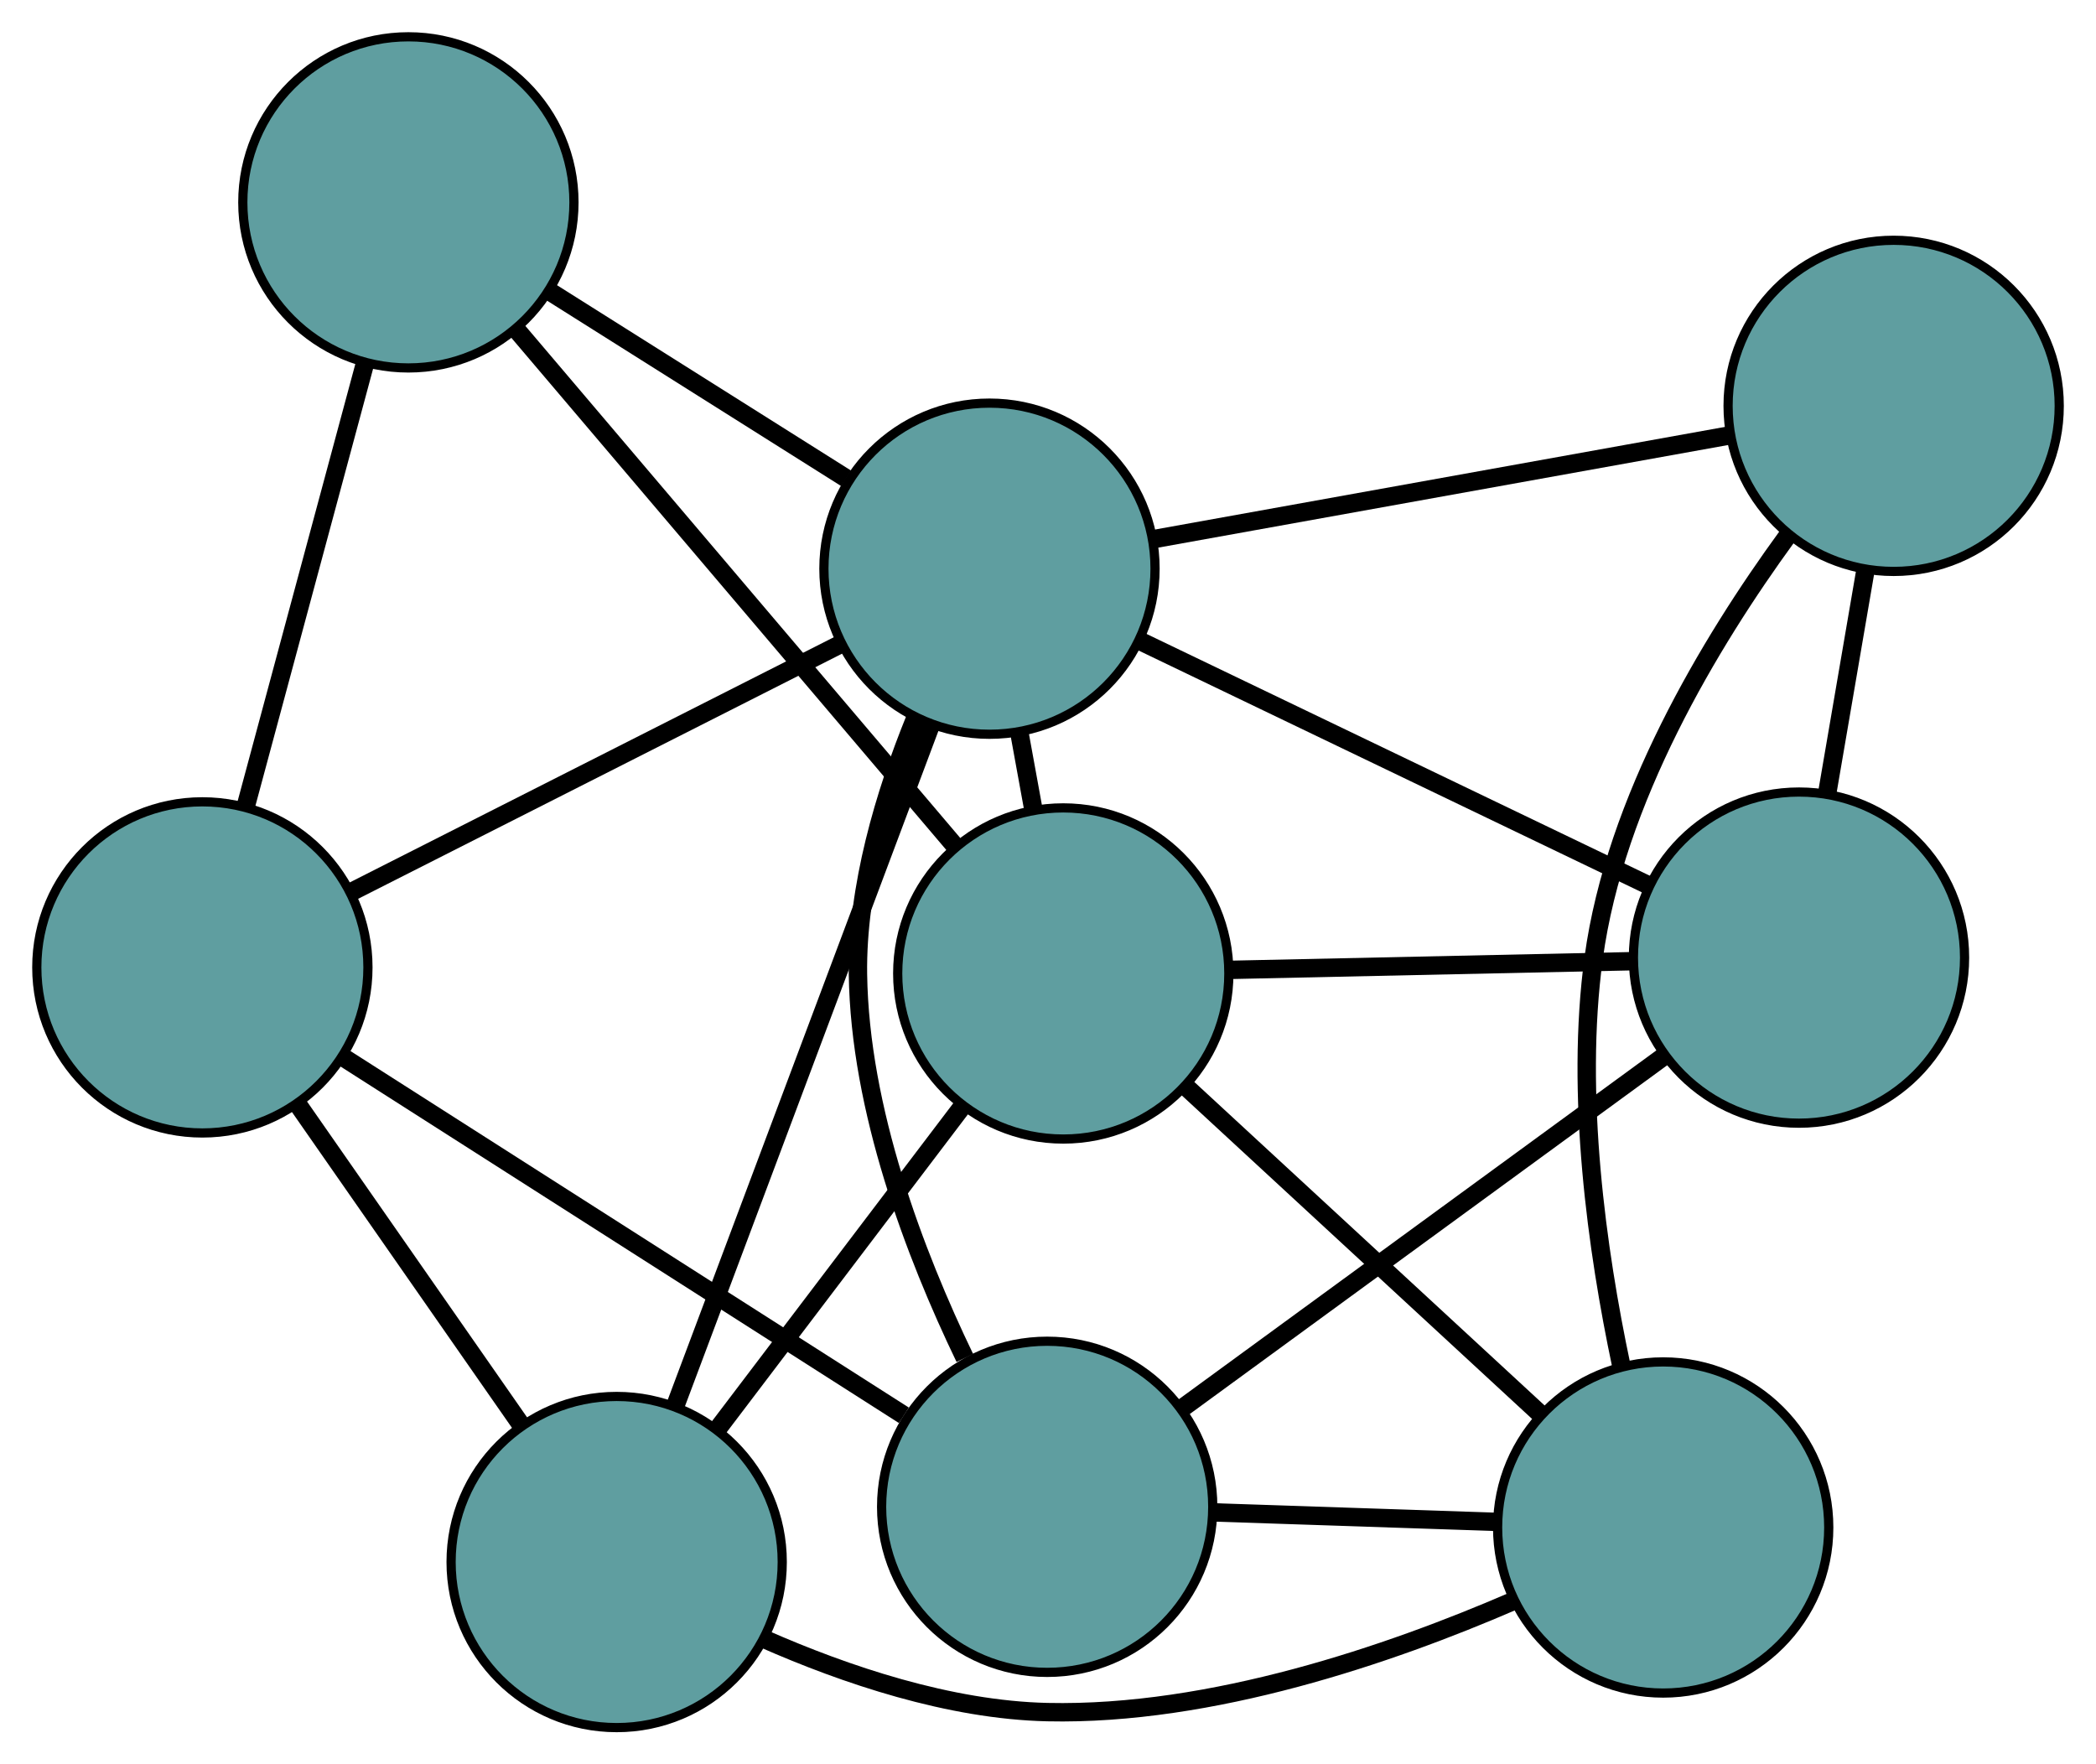 <?xml version="1.0" encoding="UTF-8" standalone="no"?>
<!DOCTYPE svg PUBLIC "-//W3C//DTD SVG 1.1//EN"
 "http://www.w3.org/Graphics/SVG/1.1/DTD/svg11.dtd">
<!-- Generated by graphviz version 2.36.0 (20140111.2315)
 -->
<!-- Title: G Pages: 1 -->
<svg width="100%" height="100%"
 viewBox="0.00 0.00 227.86 191.81" xmlns="http://www.w3.org/2000/svg" xmlns:xlink="http://www.w3.org/1999/xlink">
<g id="graph0" class="graph" transform="scale(1 1) rotate(0) translate(4 187.81)">
<title>G</title>
<!-- 0 -->
<g id="node1" class="node"><title>0</title>
<ellipse fill="cadetblue" stroke="black" cx="109.841" cy="-24.003" rx="18" ry="18"/>
</g>
<!-- 4 -->
<g id="node5" class="node"><title>4</title>
<ellipse fill="cadetblue" stroke="black" cx="191.572" cy="-83.707" rx="18" ry="18"/>
</g>
<!-- 0&#45;&#45;4 -->
<g id="edge1" class="edge"><title>0&#45;&#45;4</title>
<path fill="none" stroke="black" stroke-width="2" d="M124.453,-34.677C139.238,-45.477 161.973,-62.085 176.811,-72.924"/>
</g>
<!-- 5 -->
<g id="node6" class="node"><title>5</title>
<ellipse fill="cadetblue" stroke="black" cx="18" cy="-82.643" rx="18" ry="18"/>
</g>
<!-- 0&#45;&#45;5 -->
<g id="edge2" class="edge"><title>0&#45;&#45;5</title>
<path fill="none" stroke="black" stroke-width="2" d="M94.262,-33.951C77.271,-44.799 50.249,-62.052 33.35,-72.842"/>
</g>
<!-- 6 -->
<g id="node7" class="node"><title>6</title>
<ellipse fill="cadetblue" stroke="black" cx="176.808" cy="-21.755" rx="18" ry="18"/>
</g>
<!-- 0&#45;&#45;6 -->
<g id="edge3" class="edge"><title>0&#45;&#45;6</title>
<path fill="none" stroke="black" stroke-width="2" d="M128.14,-23.389C137.589,-23.072 149.085,-22.686 158.531,-22.369"/>
</g>
<!-- 8 -->
<g id="node9" class="node"><title>8</title>
<ellipse fill="cadetblue" stroke="black" cx="103.568" cy="-125.987" rx="18" ry="18"/>
</g>
<!-- 0&#45;&#45;8 -->
<g id="edge4" class="edge"><title>0&#45;&#45;8</title>
<path fill="none" stroke="black" stroke-width="2" d="M100.889,-40.184C95.437,-51.506 89.475,-67.18 89.27,-81.899 89.138,-91.393 92.166,-101.502 95.468,-109.642"/>
</g>
<!-- 1 -->
<g id="node2" class="node"><title>1</title>
<ellipse fill="cadetblue" stroke="black" cx="201.863" cy="-143.689" rx="18" ry="18"/>
</g>
<!-- 1&#45;&#45;4 -->
<g id="edge5" class="edge"><title>1&#45;&#45;4</title>
<path fill="none" stroke="black" stroke-width="2" d="M198.776,-125.692C197.473,-118.101 195.96,-109.281 194.658,-101.691"/>
</g>
<!-- 1&#45;&#45;6 -->
<g id="edge6" class="edge"><title>1&#45;&#45;6</title>
<path fill="none" stroke="black" stroke-width="2" d="M190.266,-129.473C181.862,-117.94 171.583,-100.834 169.252,-83.681 167.225,-68.763 169.627,-51.788 172.246,-39.389"/>
</g>
<!-- 1&#45;&#45;8 -->
<g id="edge7" class="edge"><title>1&#45;&#45;8</title>
<path fill="none" stroke="black" stroke-width="2" d="M183.834,-140.442C166.099,-137.248 139.179,-132.4 121.483,-129.214"/>
</g>
<!-- 2 -->
<g id="node3" class="node"><title>2</title>
<ellipse fill="cadetblue" stroke="black" cx="63.039" cy="-18" rx="18" ry="18"/>
</g>
<!-- 2&#45;&#45;5 -->
<g id="edge8" class="edge"><title>2&#45;&#45;5</title>
<path fill="none" stroke="black" stroke-width="2" d="M52.593,-32.993C45.317,-43.436 35.653,-57.306 28.39,-67.731"/>
</g>
<!-- 2&#45;&#45;6 -->
<g id="edge9" class="edge"><title>2&#45;&#45;6</title>
<path fill="none" stroke="black" stroke-width="2" d="M79.04,-9.646C87.878,-5.753 99.2,-1.917 109.874,-1.683 127.704,-1.292 147.127,-7.968 160.435,-13.725"/>
</g>
<!-- 7 -->
<g id="node8" class="node"><title>7</title>
<ellipse fill="cadetblue" stroke="black" cx="111.59" cy="-81.983" rx="18" ry="18"/>
</g>
<!-- 2&#45;&#45;7 -->
<g id="edge10" class="edge"><title>2&#45;&#45;7</title>
<path fill="none" stroke="black" stroke-width="2" d="M74.056,-32.519C82.002,-42.99 92.681,-57.064 100.617,-67.522"/>
</g>
<!-- 2&#45;&#45;8 -->
<g id="edge11" class="edge"><title>2&#45;&#45;8</title>
<path fill="none" stroke="black" stroke-width="2" d="M69.372,-34.873C76.941,-55.042 89.537,-88.603 97.146,-108.877"/>
</g>
<!-- 3 -->
<g id="node4" class="node"><title>3</title>
<ellipse fill="cadetblue" stroke="black" cx="40.396" cy="-165.81" rx="18" ry="18"/>
</g>
<!-- 3&#45;&#45;5 -->
<g id="edge12" class="edge"><title>3&#45;&#45;5</title>
<path fill="none" stroke="black" stroke-width="2" d="M35.646,-148.172C31.845,-134.058 26.541,-114.362 22.743,-100.255"/>
</g>
<!-- 3&#45;&#45;7 -->
<g id="edge13" class="edge"><title>3&#45;&#45;7</title>
<path fill="none" stroke="black" stroke-width="2" d="M52.152,-151.967C65.343,-136.436 86.618,-111.386 99.816,-95.846"/>
</g>
<!-- 3&#45;&#45;8 -->
<g id="edge14" class="edge"><title>3&#45;&#45;8</title>
<path fill="none" stroke="black" stroke-width="2" d="M55.688,-156.17C65.474,-150.001 78.134,-142.02 87.978,-135.815"/>
</g>
<!-- 4&#45;&#45;7 -->
<g id="edge15" class="edge"><title>4&#45;&#45;7</title>
<path fill="none" stroke="black" stroke-width="2" d="M173.423,-83.316C160.334,-83.034 142.741,-82.654 129.668,-82.373"/>
</g>
<!-- 4&#45;&#45;8 -->
<g id="edge16" class="edge"><title>4&#45;&#45;8</title>
<path fill="none" stroke="black" stroke-width="2" d="M175.019,-91.66C159.286,-99.219 135.756,-110.523 120.047,-118.071"/>
</g>
<!-- 5&#45;&#45;8 -->
<g id="edge17" class="edge"><title>5&#45;&#45;8</title>
<path fill="none" stroke="black" stroke-width="2" d="M34.095,-90.796C49.296,-98.496 71.982,-109.987 87.255,-117.724"/>
</g>
<!-- 6&#45;&#45;7 -->
<g id="edge18" class="edge"><title>6&#45;&#45;7</title>
<path fill="none" stroke="black" stroke-width="2" d="M163.295,-34.234C152.102,-44.571 136.274,-59.188 125.086,-69.52"/>
</g>
<!-- 7&#45;&#45;8 -->
<g id="edge19" class="edge"><title>7&#45;&#45;8</title>
<path fill="none" stroke="black" stroke-width="2" d="M108.327,-99.881C107.824,-102.642 107.305,-105.491 106.802,-108.248"/>
</g>
</g>
</svg>

